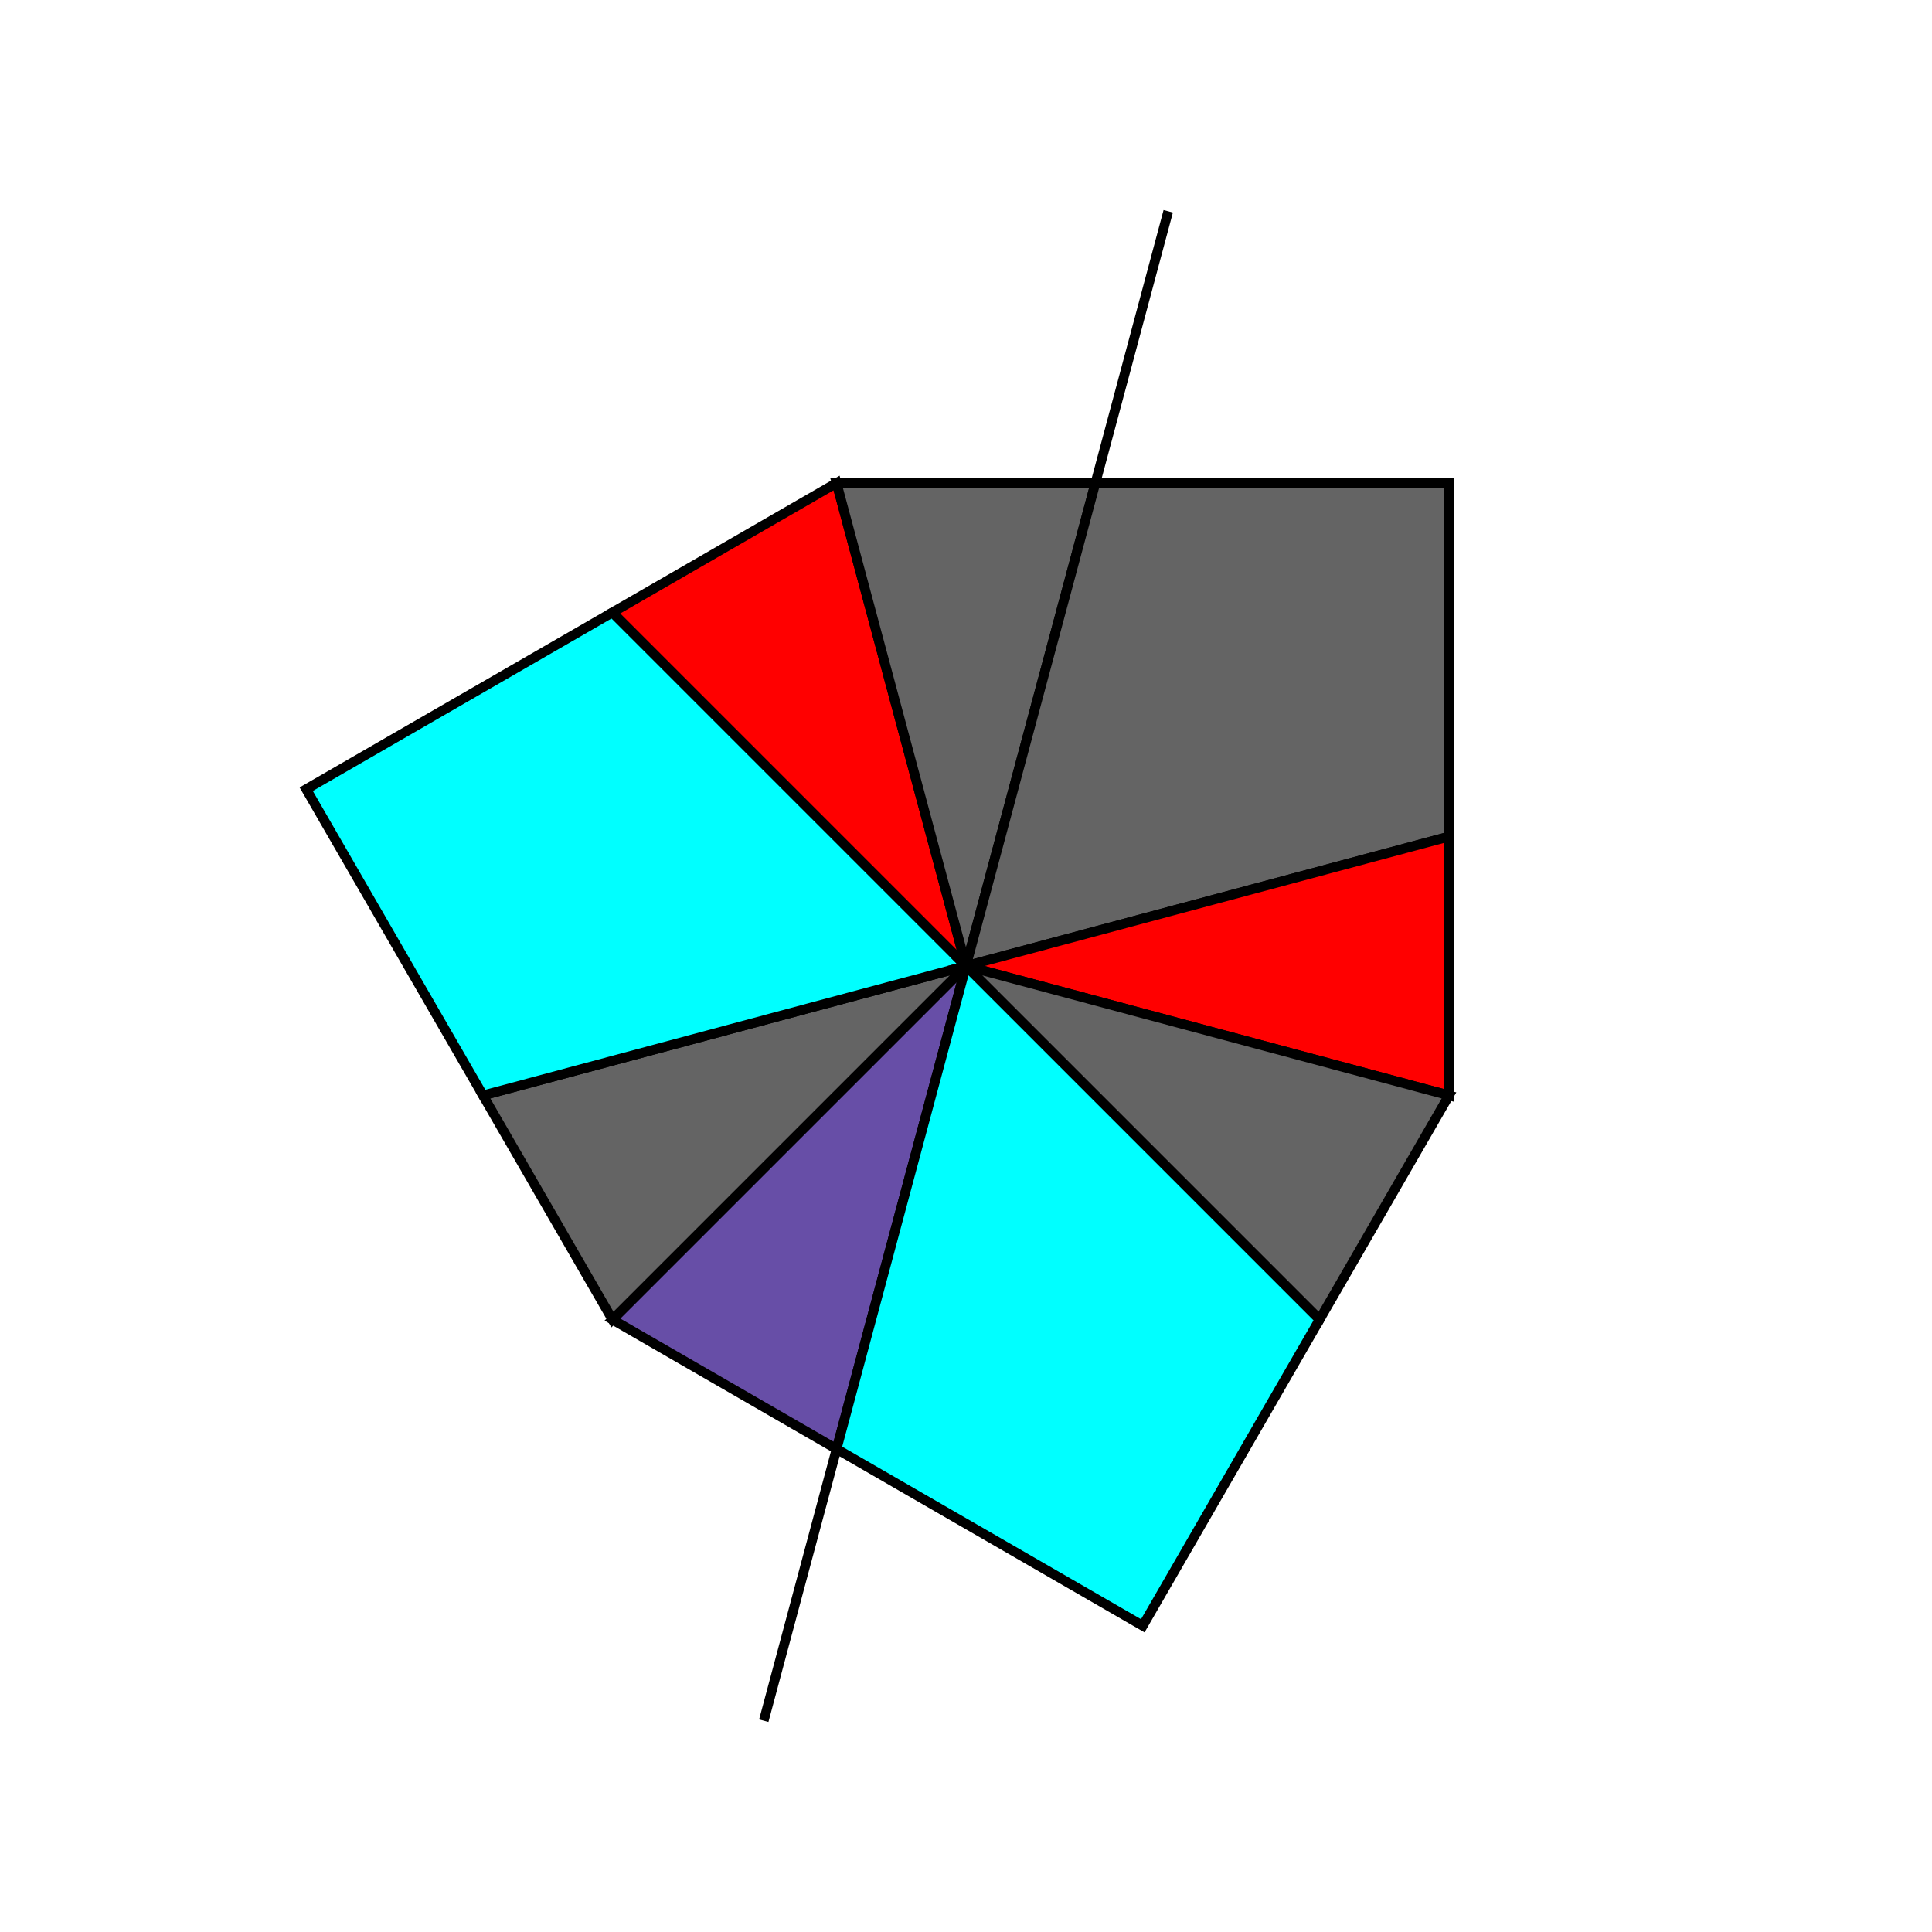 <?xml version="1.0" encoding="UTF-8" standalone="no"?>
<svg
   width="200"
   height="200"
   viewBox="-100.0 -100.0 200 200"
   version="1.1"
   id="svg10"
   sodipodi:docname="2-2-2.svg"
   inkscape:export-filename="2-2-2.png"
   inkscape:export-xdpi="192"
   inkscape:export-ydpi="192"
   inkscape:version="1.3 (0e150ed6c4, 2023-07-21)"
   xmlns:inkscape="http://www.inkscape.org/namespaces/inkscape"
   xmlns:sodipodi="http://sodipodi.sourceforge.net/DTD/sodipodi-0.dtd"
   xmlns="http://www.w3.org/2000/svg"
   xmlns:svg="http://www.w3.org/2000/svg">
  <sodipodi:namedview
     id="namedview10"
     pagecolor="#505050"
     bordercolor="#eeeeee"
     borderopacity="1"
     inkscape:showpageshadow="0"
     inkscape:pageopacity="0"
     inkscape:pagecheckerboard="0"
     inkscape:deskcolor="#505050"
     inkscape:zoom="3.885"
     inkscape:cx="100"
     inkscape:cy="100"
     inkscape:window-width="1920"
     inkscape:window-height="991"
     inkscape:window-x="-9"
     inkscape:window-y="-9"
     inkscape:window-maximized="1"
     inkscape:current-layer="svg10" />
  <defs
     id="defs1" />
  <path
     d="M-20.934,78.125 L20.934,-78.125"
     stroke="rgb(0, 0, 0)"
     stroke-width="1"
     transform="translate(0, 0)"
     id="path1" />
  <path
     d="M0,0 L-13.397,50.0 L-36.603,36.603 Z"
     fill="rgb(100, 100, 100)"
     stroke="rgb(0, 0, 0)"
     stroke-width="1"
     transform="translate(0, 0) rotate(0)"
     id="path2"
     style="fill:#674ea7;fill-opacity:1" />
  <path
     d="M0,0 L-13.397,50.0 L-36.603,36.603 Z"
     fill="rgb(100, 100, 100)"
     stroke="rgb(0, 0, 0)"
     stroke-width="1"
     transform="translate(0, 0) rotate(30)"
     id="path3" />
  <path
     d="M0,0 L-13.397,50.0 L-50.0,50.0 L-50.0,13.397 Z"
     fill="rgb(100, 100, 100)"
     stroke="rgb(0, 0, 0)"
     stroke-width="1"
     transform="translate(0, 0) rotate(60)"
     id="path4"
     style="fill:#00ffff;fill-opacity:1" />
  <path
     d="M0,0 L-13.397,50.0 L-36.603,36.603 Z"
     fill="rgb(100, 100, 100)"
     stroke="rgb(0, 0, 0)"
     stroke-width="1"
     transform="translate(0, 0) rotate(120)"
     id="path5"
     style="fill:#ff0000;fill-opacity:1" />
  <path
     d="M0,0 L-13.397,50.0 L-36.603,36.603 Z"
     fill="rgb(100, 100, 100)"
     stroke="rgb(0, 0, 0)"
     stroke-width="1"
     transform="translate(0, 0) rotate(150)"
     id="path6" />
  <path
     d="M0,0 L-13.397,50.0 L-50.0,50.0 L-50.0,13.397 Z"
     fill="rgb(100, 100, 100)"
     stroke="rgb(0, 0, 0)"
     stroke-width="1"
     transform="translate(0, 0) rotate(180)"
     id="path7" />
  <path
     d="M0,0 L-13.397,50.0 L-36.603,36.603 Z"
     fill="rgb(100, 100, 100)"
     stroke="rgb(0, 0, 0)"
     stroke-width="1"
     transform="translate(0, 0) rotate(240)"
     id="path8"
     style="fill:#ff0000;fill-opacity:1" />
  <path
     d="M0,0 L-13.397,50.0 L-36.603,36.603 Z"
     fill="rgb(100, 100, 100)"
     stroke="rgb(0, 0, 0)"
     stroke-width="1"
     transform="translate(0, 0) rotate(270)"
     id="path9" />
  <path
     d="M0,0 L-13.397,50.0 L-50.0,50.0 L-50.0,13.397 Z"
     fill="rgb(100, 100, 100)"
     stroke="rgb(0, 0, 0)"
     stroke-width="1"
     transform="translate(0, 0) rotate(300)"
     id="path10"
     style="fill:#00ffff;fill-opacity:1" />
</svg>

